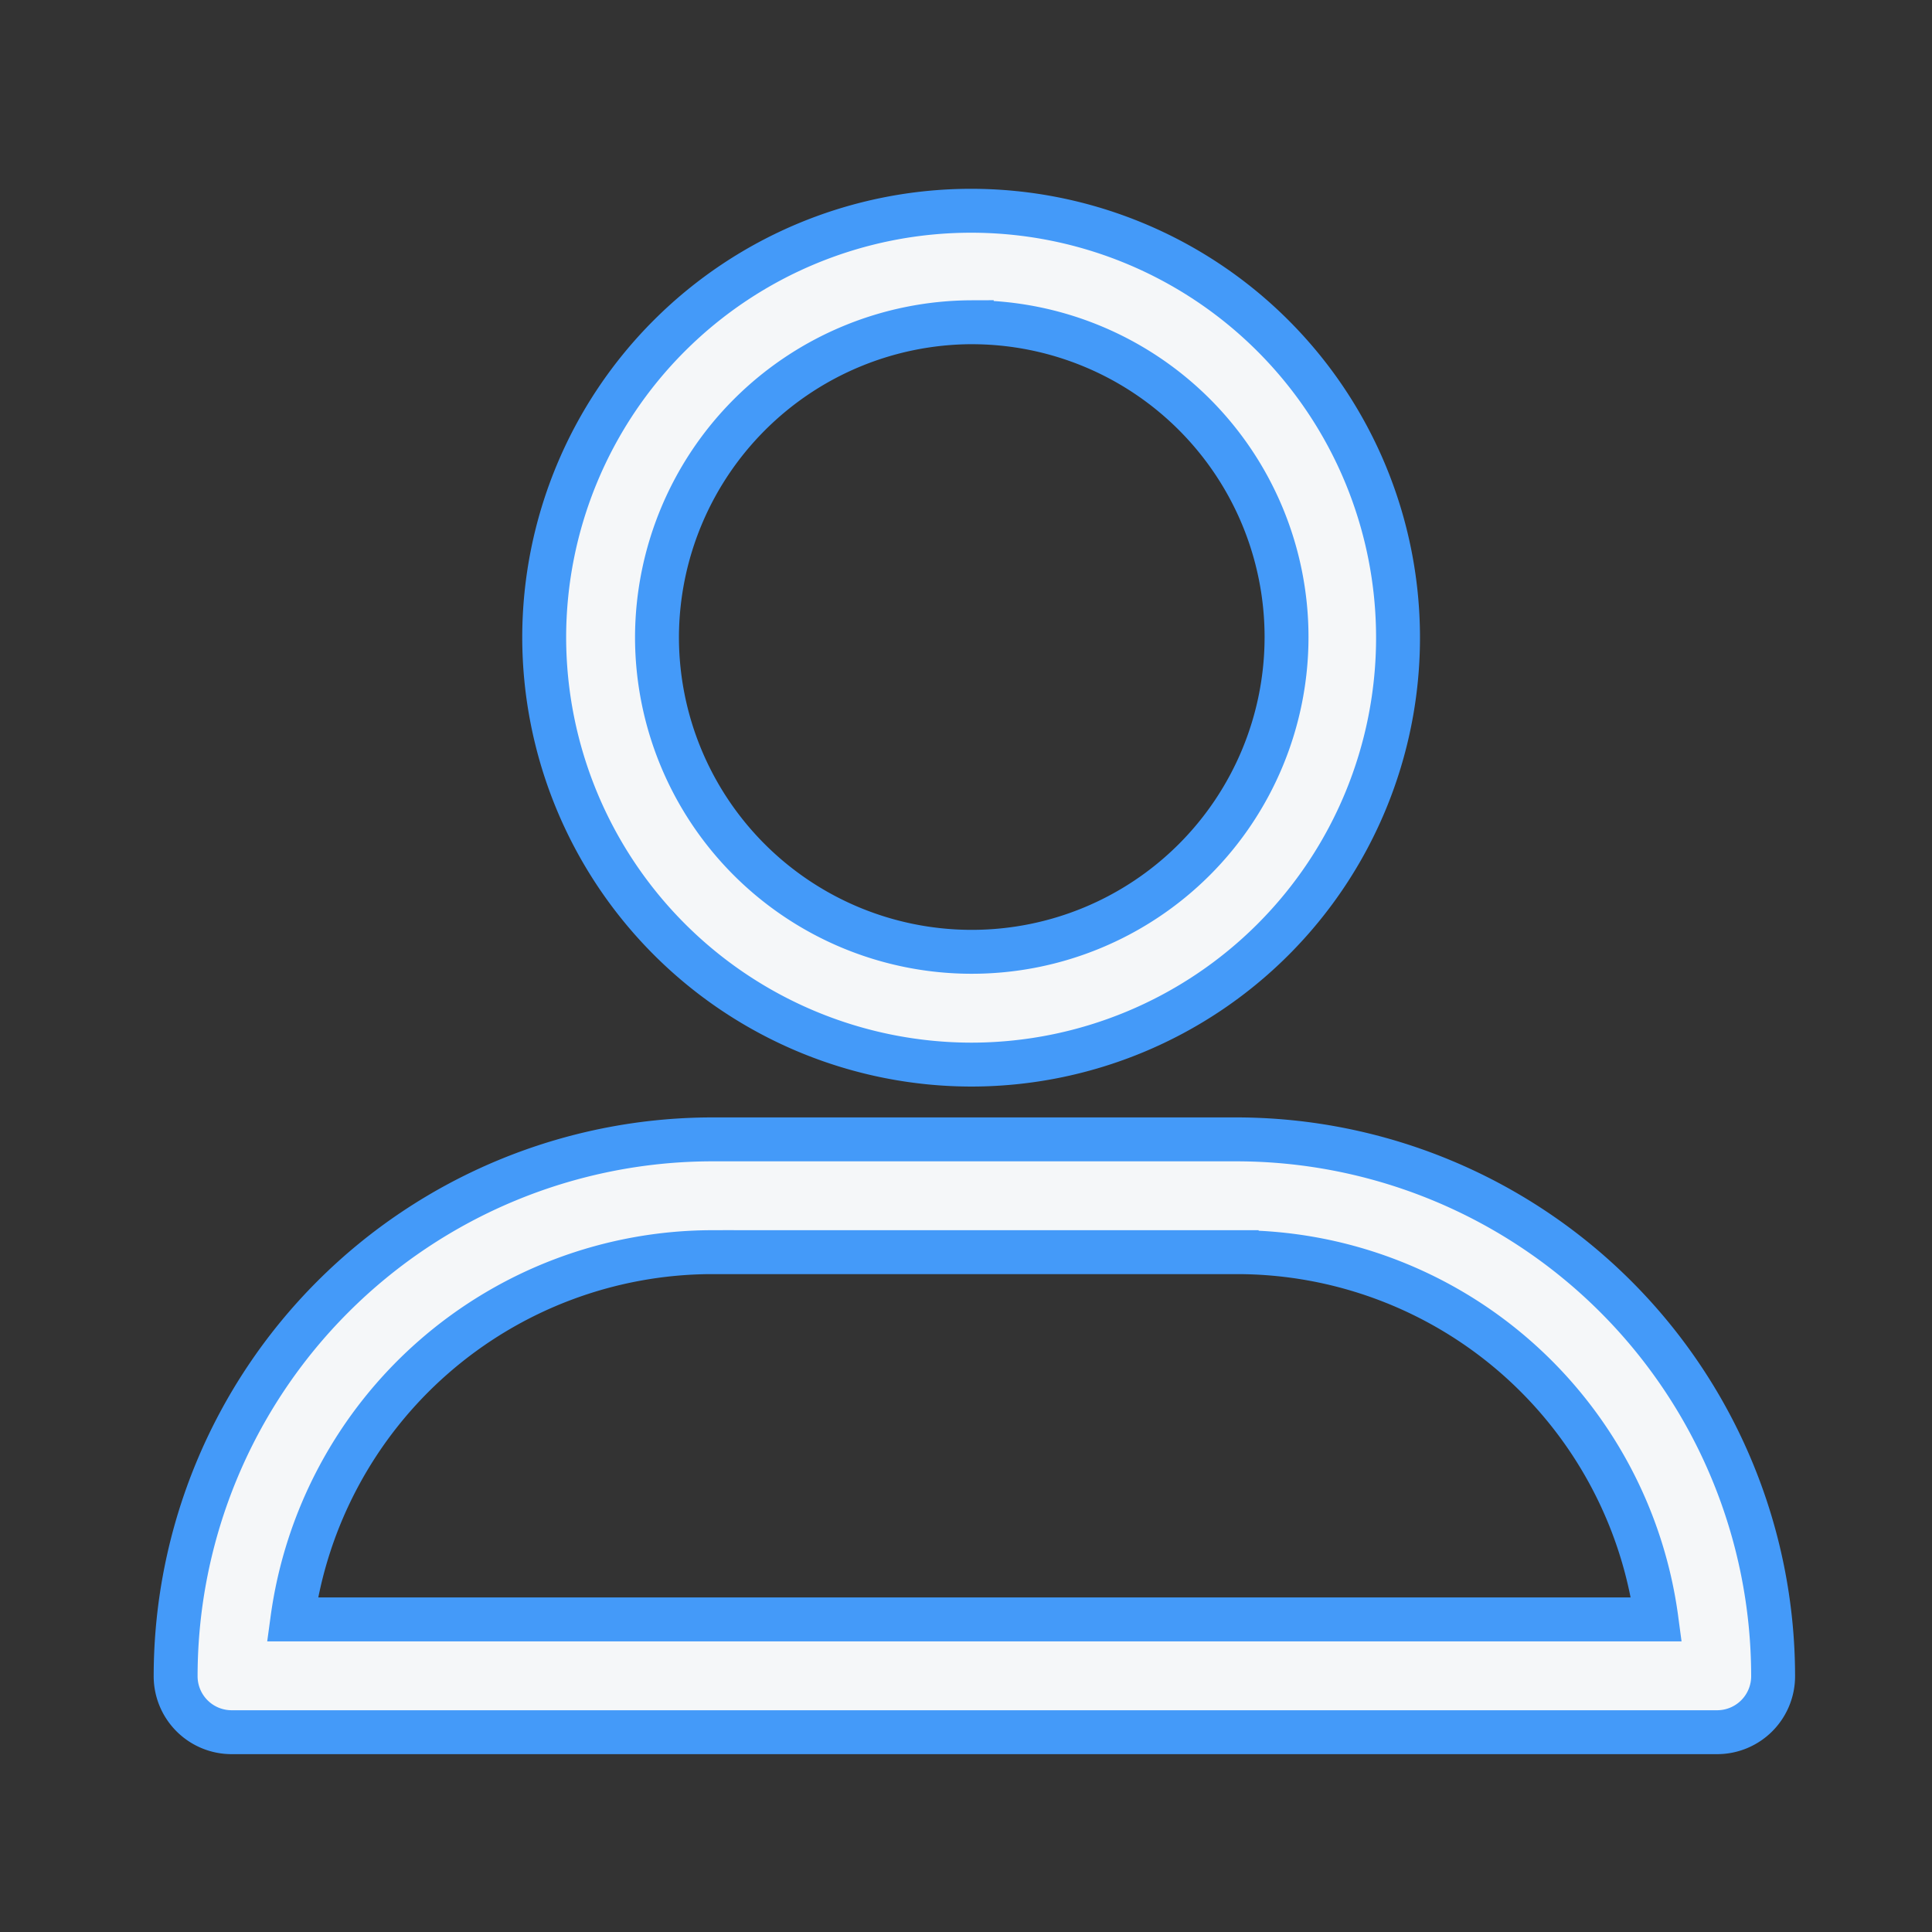 <svg xmlns="http://www.w3.org/2000/svg" xmlns:xlink="http://www.w3.org/1999/xlink" width="110" height="110" viewBox="0 0 110 110">
  <rect x="0" y="0" width="110" height="110" fill="#333333" stroke="none"/>
  <defs>
    <clipPath id="clip-AppMe-Admin-Platform-Icon-Usuarios-2">
      <rect width="110" height="110"/>
    </clipPath>
  </defs>
  <g id="AppMe-Admin-Platform-Icon-Usuarios-2" clip-path="url(#clip-AppMe-Admin-Platform-Icon-Usuarios-2)">
    <g id="Grupo_18996" data-name="Grupo 18996" transform="translate(-304 -9)">
      <path id="Trazado_431" data-name="Trazado 431" d="M154.331,62.029a24.307,24.307,0,1,0-24.344-24.344A24.348,24.348,0,0,0,154.331,62.029Zm0-42.266a17.922,17.922,0,1,1-17.922,17.922A17.975,17.975,0,0,1,154.331,19.762Z" transform="translate(204.997 7.585)" fill="#f5f7f9" stroke="#449af9" stroke-width="2.5"/>
      <path id="Trazado_432" data-name="Trazado 432" d="M3.211,374.68H87.743a3.188,3.188,0,0,0,3.211-3.211,30.579,30.579,0,0,0-30.542-30.542H30.542A30.579,30.579,0,0,0,0,371.468,3.188,3.188,0,0,0,3.211,374.68Zm27.331-27.331h29.87a24.1,24.1,0,0,1,23.9,20.909H6.646A24.168,24.168,0,0,1,30.542,347.348Z" transform="translate(314 -267.056)" fill="#f5f7f9" stroke="#449af9" stroke-width="2.5"/>
    </g>
  </g>
</svg>
